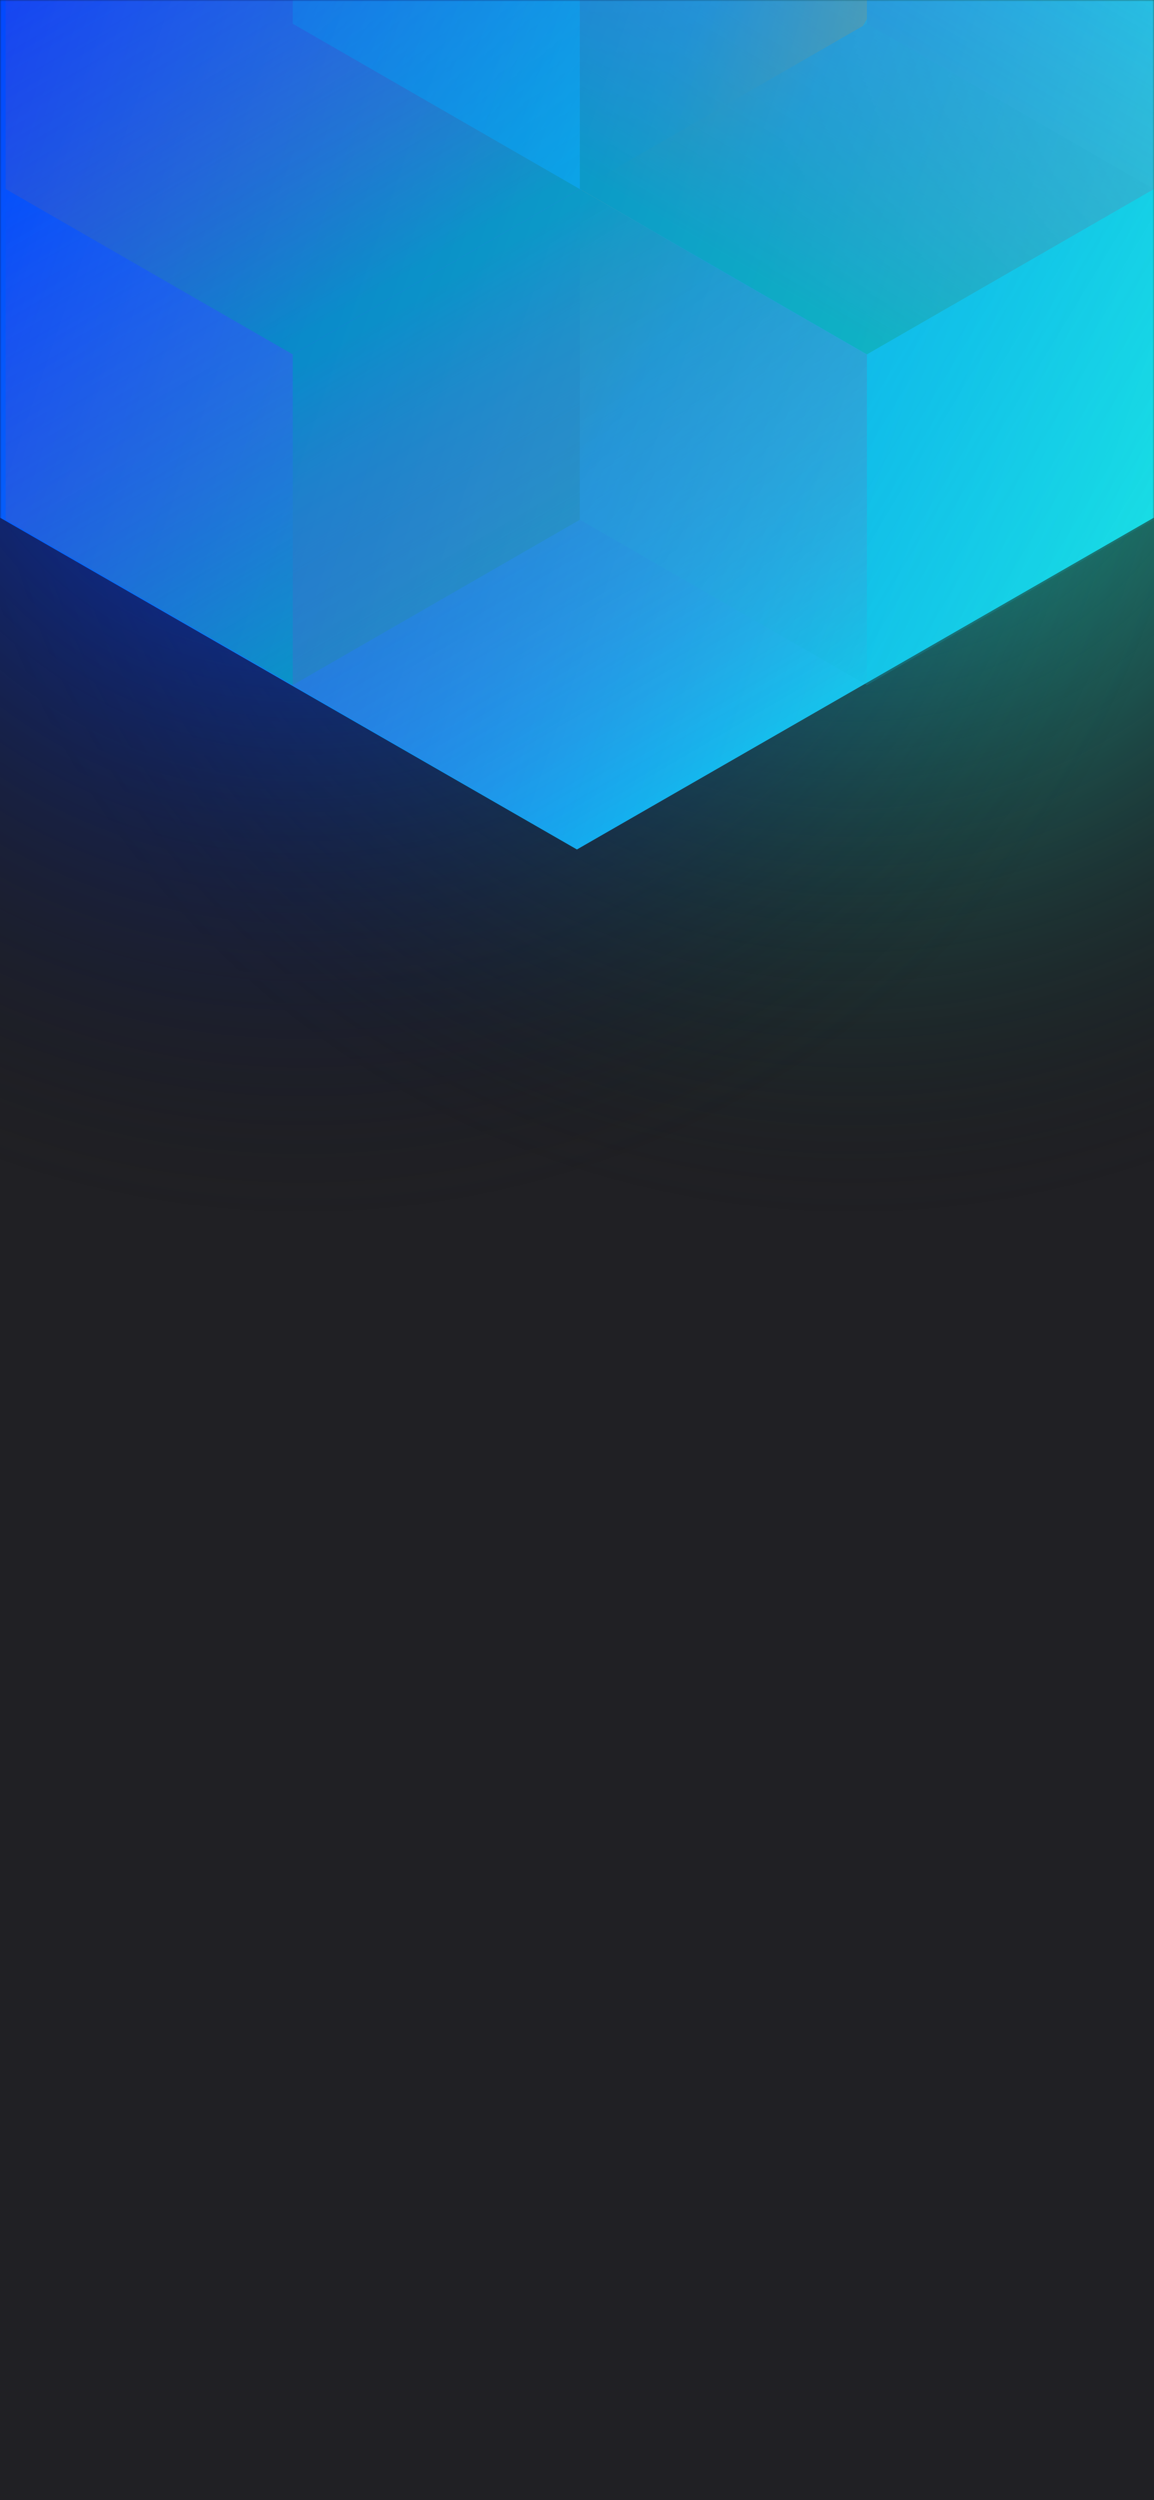 <svg width="375" height="812" viewBox="0 0 375 812" fill="none" xmlns="http://www.w3.org/2000/svg">
<g clip-path="url(#clip0_61385181)">
<rect width="375" height="812" fill="#202024"/>
<circle cx="278" cy="99" r="300" transform="rotate(-180 278 99)" fill="url(#paint0_radial_61385181)"/>
<circle cx="98" cy="99" r="300" transform="rotate(-180 98 99)" fill="url(#paint1_radial_61385181)"/>
<mask id="mask0_61385181" style="mask-type:alpha" maskUnits="userSpaceOnUse" x="0" y="0" width="375" height="812">
<rect width="375" height="812" fill="#202024"/>
</mask>
<g mask="url(#mask0_61385181)">
<path d="M375 168.101V-310.699L187.478 -418.486L-0.045 -310.699V168.101L187.478 275.894L375 168.101Z" fill="url(#paint2_linear_61385181)"/>
<g style="mix-blend-mode:luminosity" opacity="0.4">
<path d="M1.837 61.393V168.797L95.127 222.505L188.418 168.797V61.393L95.127 7.686L1.837 61.393Z" fill="url(#paint3_linear_61385181)"/>
<path d="M1.837 -46.017V61.388L95.127 115.095L188.418 61.388V-46.017L95.127 -99.724L1.837 -46.017Z" fill="url(#paint4_linear_61385181)"/>
<path d="M281.709 -99.696V7.708L188.418 61.416L95.127 7.708V-99.696L188.418 -153.403L281.709 -99.696Z" fill="url(#paint5_linear_61385181)"/>
<path d="M188.418 168.797V61.393L281.709 7.685L375 61.393V168.797L281.709 222.504L188.418 168.797Z" fill="url(#paint6_linear_61385181)"/>
<path d="M375 -46.017V61.388L281.709 115.095L188.418 61.388V-46.017L281.709 -99.724L375 -46.017Z" fill="url(#paint7_linear_61385181)"/>
<path d="M281.709 222.527V115.123L188.418 61.416L95.127 115.123L95.127 222.527L188.418 276.235L281.709 222.527Z" fill="url(#paint8_linear_61385181)"/>
</g>
</g>
</g>
<defs>
<radialGradient id="paint0_radial_61385181" cx="0" cy="0" r="1" gradientUnits="userSpaceOnUse" gradientTransform="translate(278 99) rotate(90) scale(300)">
<stop stop-color="#1EFFE4"/>
<stop offset="1" stop-color="#121214" stop-opacity="0"/>
</radialGradient>
<radialGradient id="paint1_radial_61385181" cx="0" cy="0" r="1" gradientUnits="userSpaceOnUse" gradientTransform="translate(98 99) rotate(90) scale(300)">
<stop stop-color="#0038FF"/>
<stop offset="1" stop-color="#121214" stop-opacity="0"/>
</radialGradient>
<linearGradient id="paint2_linear_61385181" x1="-67.95" y1="58.938" x2="436.115" y2="232.357" gradientUnits="userSpaceOnUse">
<stop stop-color="#0038FF"/>
<stop offset="1" stop-color="#1EFFE4"/>
</linearGradient>
<linearGradient id="paint3_linear_61385181" x1="95.127" y1="217.565" x2="2.238" y2="59.047" gradientUnits="userSpaceOnUse">
<stop stop-color="#0BA488"/>
<stop offset="1" stop-color="#FF008E" stop-opacity="0"/>
</linearGradient>
<linearGradient id="paint4_linear_61385181" x1="95.127" y1="110.155" x2="2.238" y2="-48.363" gradientUnits="userSpaceOnUse">
<stop stop-color="#0BA488"/>
<stop offset="1" stop-color="#FF008E" stop-opacity="0"/>
</linearGradient>
<linearGradient id="paint5_linear_61385181" x1="95.127" y1="-105.732" x2="281.421" y2="6.686" gradientUnits="userSpaceOnUse">
<stop stop-color="#527FC1" stop-opacity="0"/>
<stop offset="0" stop-color="#0DB7CE" stop-opacity="0.307"/>
<stop offset="0.781" stop-color="#09C2EB" stop-opacity="0.802"/>
<stop offset="1" stop-color="#D7B21D" stop-opacity="0.802"/>
<stop offset="1" stop-color="#12D9E6"/>
</linearGradient>
<linearGradient id="paint6_linear_61385181" x1="375" y1="174.833" x2="188.706" y2="62.415" gradientUnits="userSpaceOnUse">
<stop stop-color="#527FC1" stop-opacity="0"/>
<stop offset="0" stop-color="#0DB7CE" stop-opacity="0.307"/>
<stop offset="0.781" stop-color="#09C2EB" stop-opacity="0.802"/>
<stop offset="1" stop-color="#D7B21D" stop-opacity="0.802"/>
<stop offset="1" stop-color="#12D9E6"/>
</linearGradient>
<linearGradient id="paint7_linear_61385181" x1="281.709" y1="110.155" x2="374.598" y2="-48.363" gradientUnits="userSpaceOnUse">
<stop stop-color="#0BA488"/>
<stop offset="1" stop-color="#FF008E" stop-opacity="0"/>
</linearGradient>
<linearGradient id="paint8_linear_61385181" x1="188.418" y1="66.355" x2="281.307" y2="224.873" gradientUnits="userSpaceOnUse">
<stop stop-color="#0BA488"/>
<stop offset="1" stop-color="#FF008E" stop-opacity="0"/>
</linearGradient>
<clipPath id="clip0_61385181">
<rect width="375" height="812" fill="white"/>
</clipPath>
</defs>
</svg>
